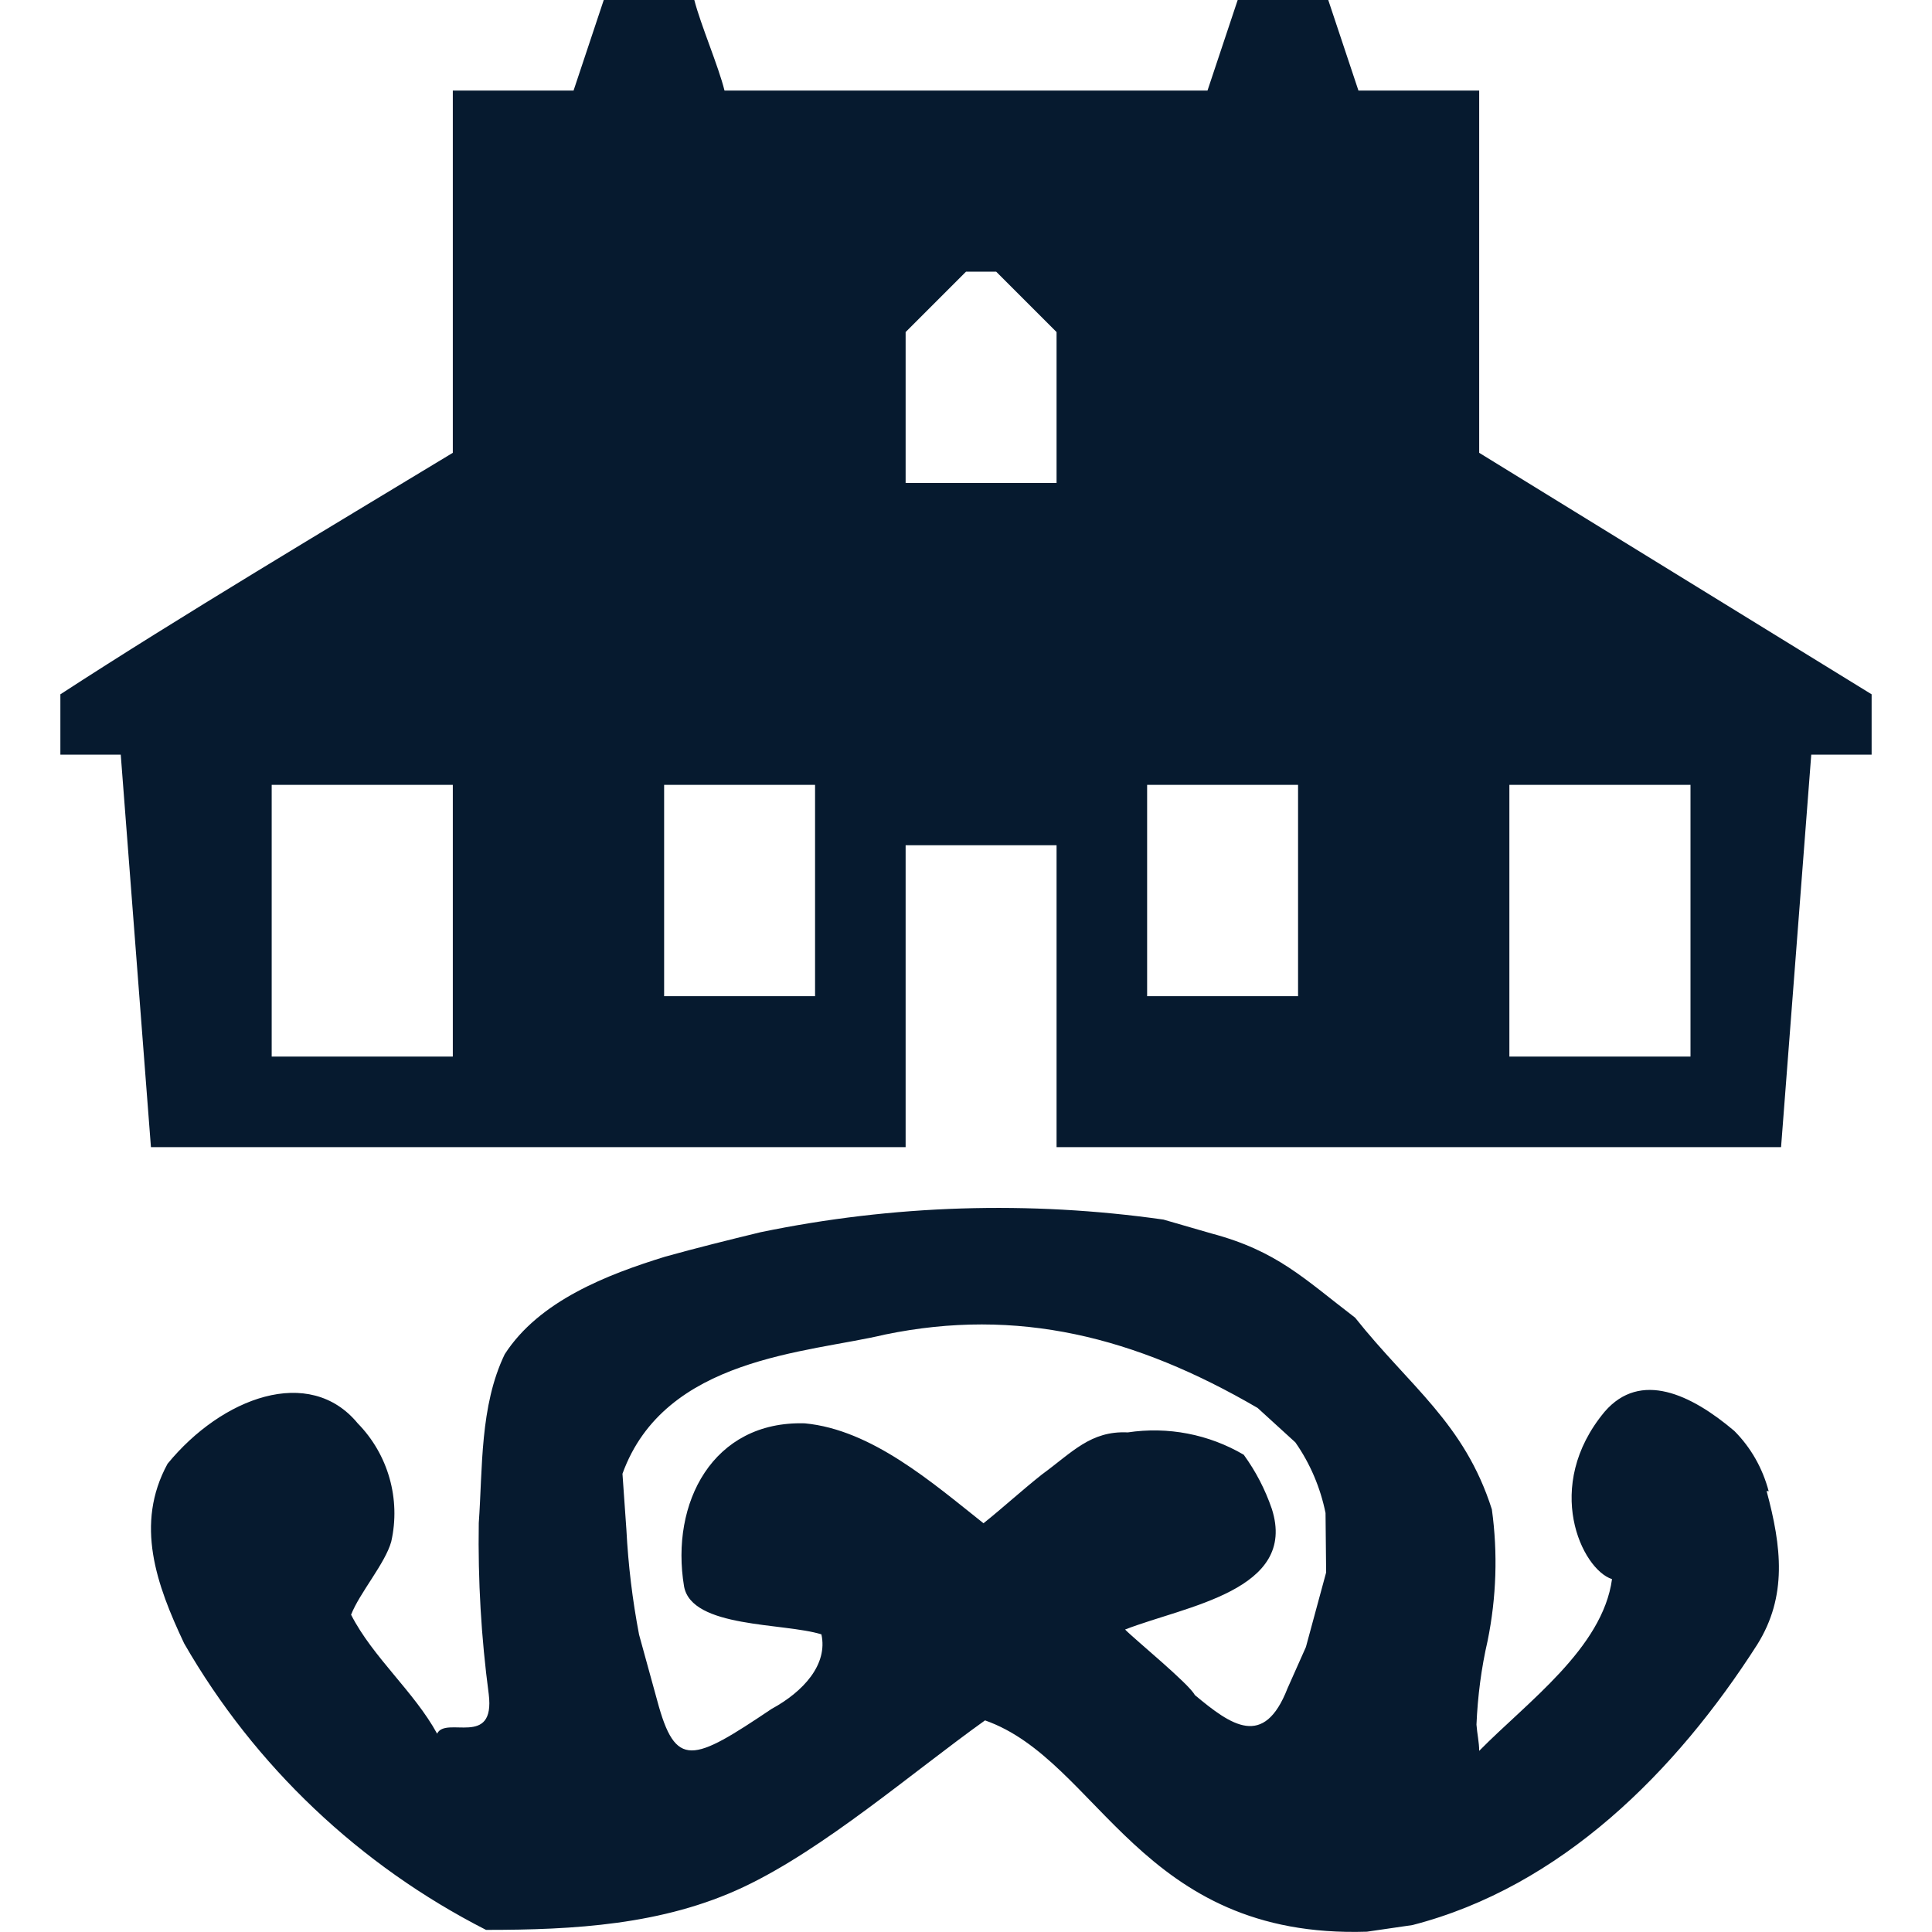 <?xml version="1.0" encoding="UTF-8"?>
<svg id="AC_icons" data-name="AC icons" xmlns="http://www.w3.org/2000/svg" viewBox="0 0 64 64">
  <defs>
    <style>
      .cls-1 {
        fill: #061a2f;
        stroke-width: 0px;
      }
    </style>
  </defs>
  <g id="Informational_icons" data-name="Informational icons">
    <g id="H">
      <g id="historic-place">
        <g id="Historic_place_pa_site" data-name="Historic place pa site">
          <path class="cls-1" d="m49,15V3h-4L44,0h-3l-1,3h-16C23.8,2.19,23.21.82,23,0h-3l-1,3h-4v12c-4.13,2.5-9,5.4-13,8v2h2l1,13h25v-10h5v10h24l1-13h2v-2l-13-8ZM15,35h-6v-9h6v9Zm12-2h-5v-7h5v7Zm8-17h-5v-5l2-2h1l2,2v5Zm8,17h-5v-7h5v7Zm13,2h-6v-9h6v9Z"/>
          <path class="cls-1" d="m58.59,49.4c-.2-.76-.59-1.45-1.14-2-1.44-1.22-3.11-2-4.29-.64-2.07,2.48-.76,5.23.24,5.55-.31,2.29-2.82,4.08-4.4,5.69,0-.28-.07-.58-.09-.87.04-.94.16-1.87.37-2.78.29-1.43.34-2.9.14-4.35-.91-2.86-2.72-4.07-4.53-6.35-1.69-1.29-2.58-2.21-4.76-2.79l-1.59-.46c-4.44-.63-8.96-.49-13.35.42-1.07.26-2.12.52-3.16.81-1.91.59-4.17,1.46-5.31,3.23-.83,1.72-.73,3.79-.86,5.59-.03,1.9.08,3.79.33,5.67.22,1.79-1.42.71-1.71,1.31-.76-1.39-2.13-2.53-2.85-3.94.28-.72,1.13-1.7,1.33-2.42.32-1.41-.1-2.89-1.11-3.92-1.6-1.94-4.5-.86-6.3,1.34-1.09,2-.37,4,.55,5.95,2.34,4.07,5.82,7.36,10,9.49,2.9,0,5.86-.16,8.53-1.42s5.58-3.79,8-5.52c3.79,1.33,5.12,7.24,12.65,7l1.51-.22c4.92-1.27,8.72-5.07,11.42-9.29,1-1.6.81-3.24.31-5.09m-14.59,2.7l-.67,2.47-.61,1.37c-.78,2-1.86,1.23-3.07.22-.2-.38-2-1.85-2.31-2.17,2-.78,5.73-1.29,4.86-4-.22-.64-.53-1.24-.93-1.79-1.16-.68-2.51-.94-3.84-.74-1.23-.06-1.84.66-2.84,1.39-.67.53-1.29,1.1-1.94,1.62-1.69-1.34-3.7-3.1-5.92-3.31-3.05-.09-4.46,2.64-4,5.4.25,1.39,3.3,1.2,4.55,1.59.22,1-.6,1.9-1.65,2.47-2.62,1.76-3.18,2-3.79-.28l-.6-2.18c-.22-1.15-.36-2.31-.42-3.48l-.13-1.85c1.4-3.87,6.14-4,8.69-4.61,4.4-.91,8.3.07,12.35,2.43l1.25,1.14c.49.7.83,1.5,1,2.34l.02,1.97Z"/>
        </g>
      </g>
    </g>
  </g>
</svg>